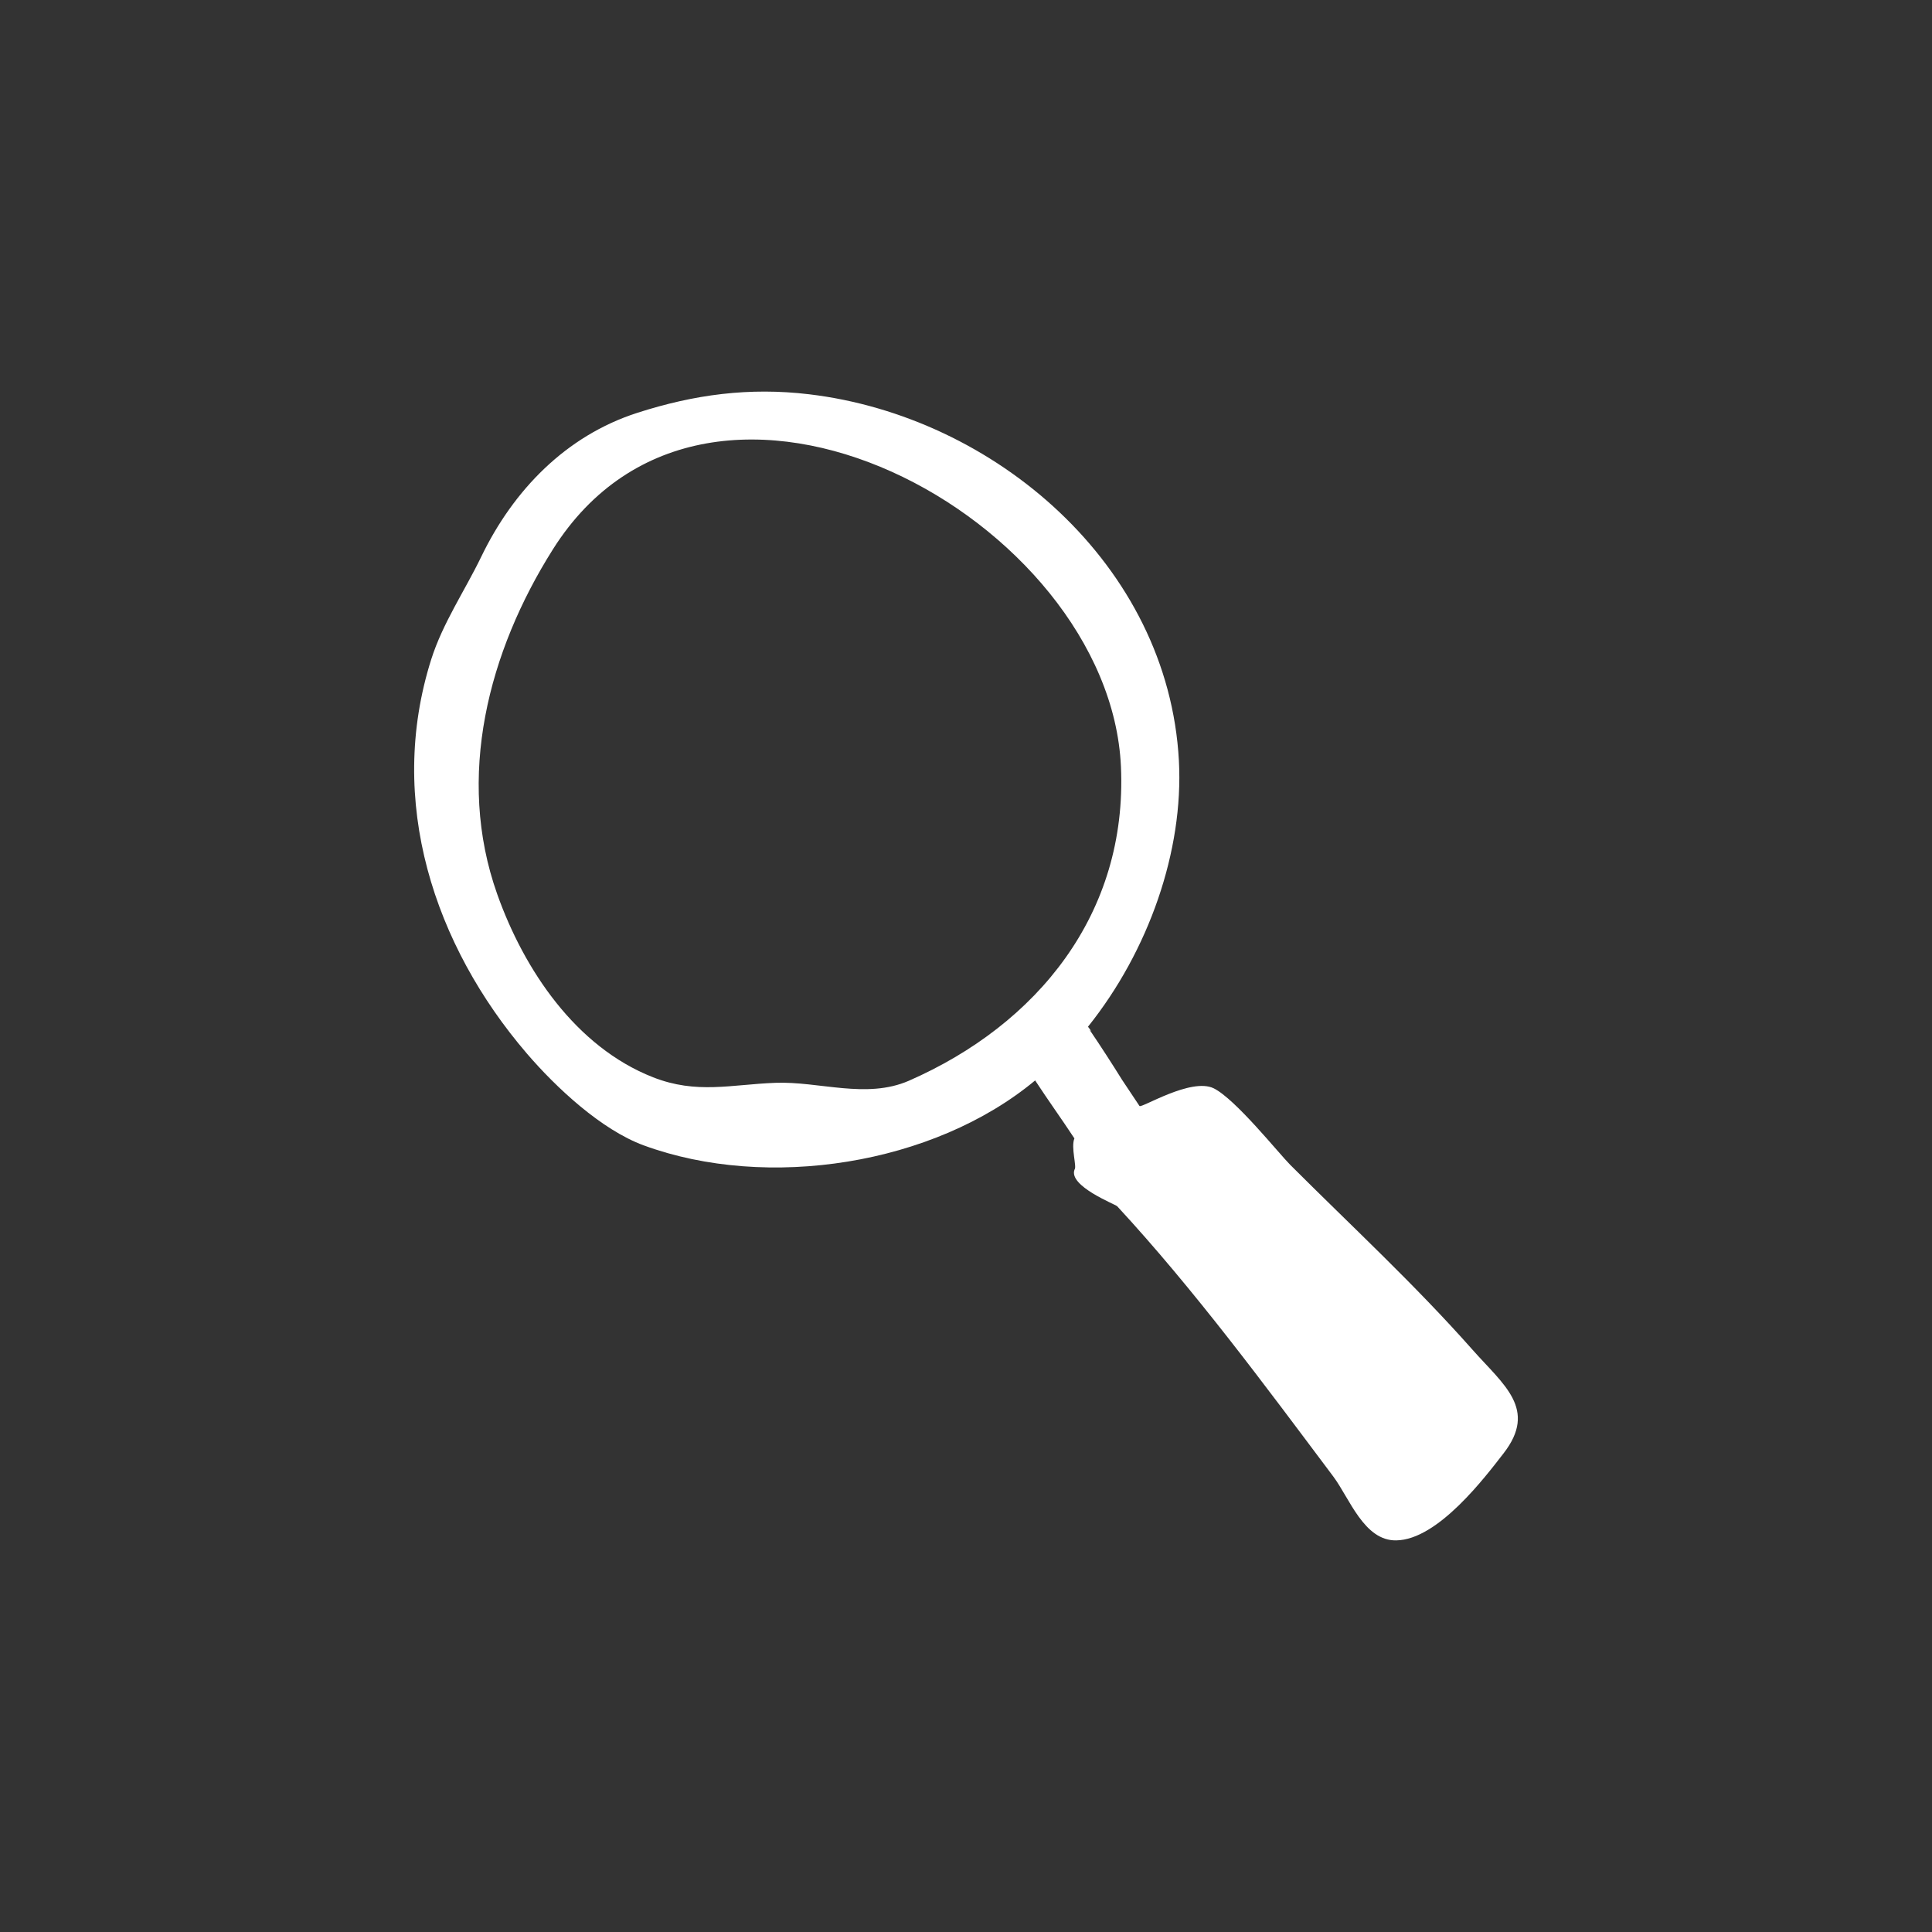 <svg xmlns="http://www.w3.org/2000/svg" fill="#ffffff" version="1.1" x="0px" y="0px" viewBox="0 0 100 100"
     enable-background="new 0 0 100 100" xml:space="preserve"><rect x="0" y="0" width="100" height="100" fill="#333333" stroke="none"/><g><g><path d="M42.555,20.54c0,0,1.995,0.765,3.015,1.035c0.269,0.07,0.548,0.149,0.831,0.233c0.323,0.08,0.645,0.162,0.969,0.247    L42.555,20.54z"/><path
        d="M76.215,69.86c-3.015-3.405-6.225-6.36-9.435-9.57c-0.585-0.585-2.835-3.405-3.96-3.96c-1.17-0.57-3.75,1.05-3.84,0.915    c-0.27-0.405-0.81-1.215-0.9-1.35c-0.547-0.878-1.105-1.742-1.685-2.596l0.095,0.076c-0.054-0.073-0.114-0.152-0.176-0.232    c3.145-3.93,4.953-9.105,4.706-13.763c-0.544-10.16-9.557-17.832-19.145-18.973c-3.093-0.368-5.937,0.011-8.888,0.961    c-3.688,1.187-6.409,3.996-8.072,7.437c-0.855,1.77-1.995,3.435-2.595,5.325c-2.325,7.335,0.15,14.805,4.95,20.4    c1.515,1.764,3.852,3.948,6.05,4.755c6.393,2.347,14.999,1.012,20.259-3.362c0.663,1.015,1.377,2.004,2.032,3.001    c-0.191,0.46,0.136,1.479,0.009,1.606c-0.345,0.855,2.1,1.8,2.205,1.905c4.02,4.35,7.635,9.255,11.19,13.995    c0.84,1.125,1.59,3.33,3.255,3.3c2.16-0.03,4.605-3.285,5.55-4.5C79.605,72.935,77.82,71.676,76.215,69.86z M47.04,55.941    c-2.209,0.959-4.636,0.02-6.91,0.106c-2.29,0.086-4.069,0.6-6.33-0.288c-4-1.571-6.675-5.567-8.063-9.474    c-2.158-6.073-0.457-12.562,2.883-17.854c8.129-12.879,28.822-1.578,29.4,11.251C58.363,47.296,53.691,53.029,47.04,55.941z"/></g></g></svg>
